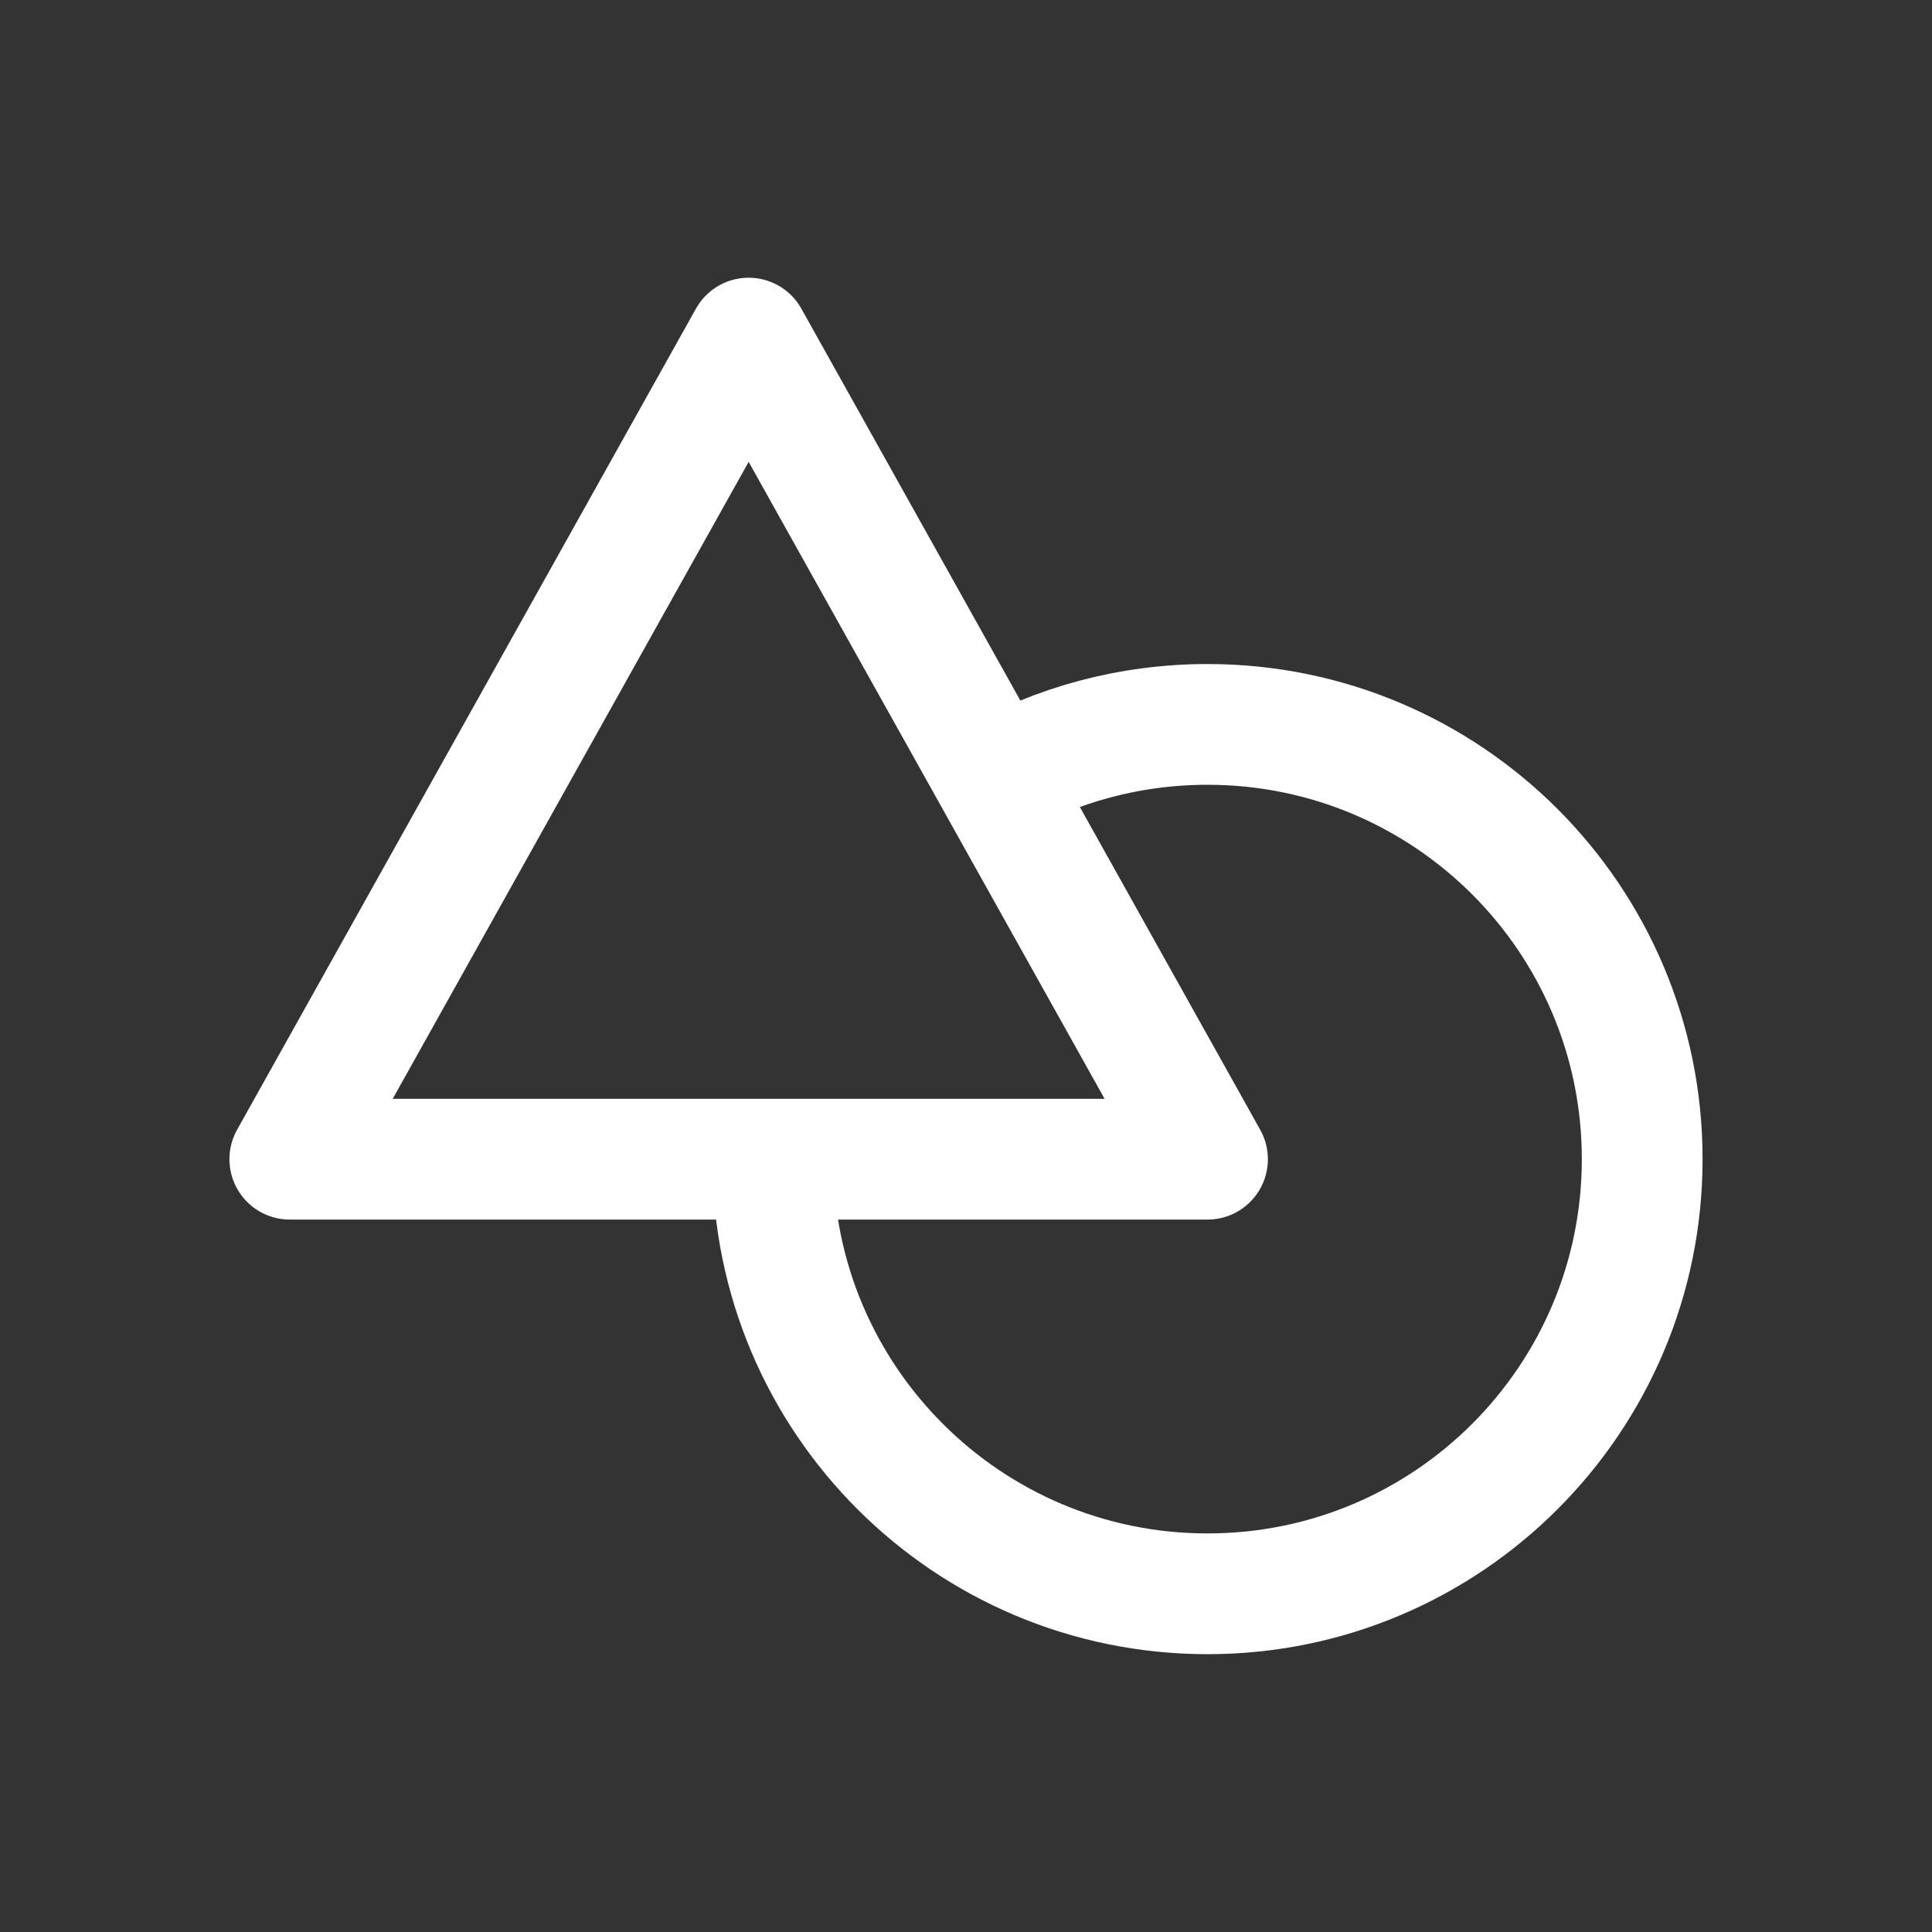 <!-- Generated by IcoMoon.io -->
<svg version="1.1" xmlns="http://www.w3.org/2000/svg" width="40" height="40" viewBox="0 0 40 40">
<rect x="0" y="0" width="40" height="40" fill="#333333" stroke="none"/>
<title>io-shapes-outline</title>
<path fill="none" stroke-linejoin="round" stroke-linecap="butt" stroke-miterlimit="4" stroke-width="2.5" stroke="#fff" d="M25 24h-19l9.5-17 9.5 17z"></path>
<path fill="none" stroke-linejoin="round" stroke-linecap="butt" stroke-miterlimit="4" stroke-width="2.5" stroke="#fff" d="M20.583 16.157c1.271-0.729 2.794-1.159 4.417-1.159 4.971 0 9 4.029 9 9s-4.029 9-9 9c-4.97 0-8.999-4.028-9-8.998v-0"></path>
</svg>
